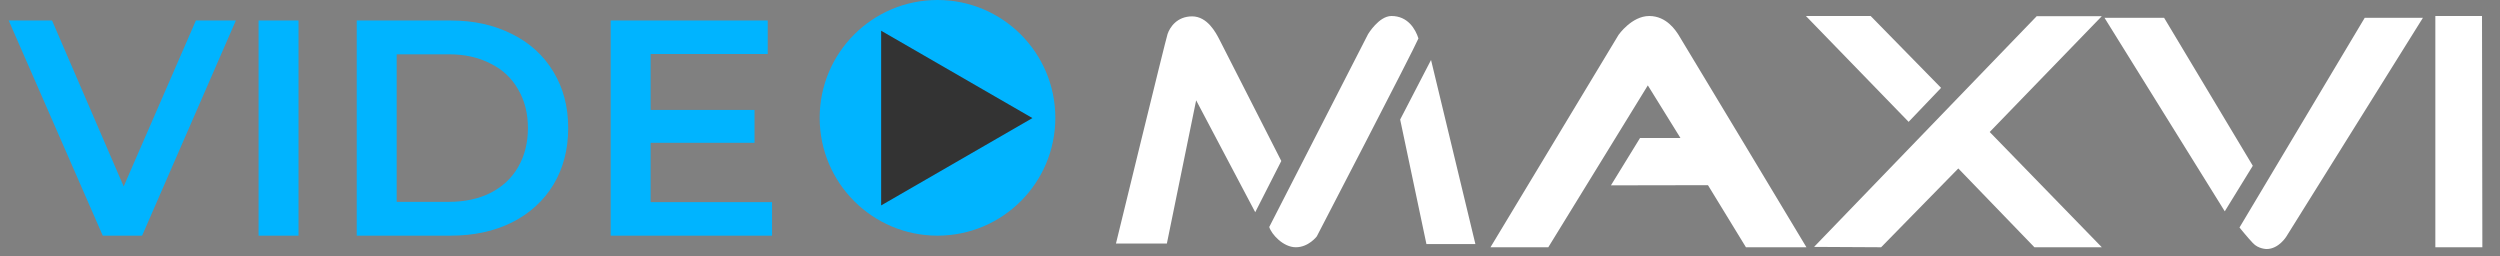 <svg width="244" height="25" viewBox="0 0 244 25" fill="none" xmlns="http://www.w3.org/2000/svg">
<rect x="0" y="0" width="244" height="25" fill="#808080" stroke="none"/>
<circle cx="91.5" cy="11.5" r="11.5" fill="#00B4FF"/>
<path d="M100.764 11.524L86 20.048L86 3L100.764 11.524Z" fill="#333333"/>
<path d="M23.02 2L13.87 23H10.03L0.85 2H5.08L12.07 18.2L19.12 2H23.02ZM25.236 2H29.136V23H25.236V2ZM34.816 2H43.996C46.236 2 48.226 2.44 49.966 3.32C51.706 4.18 53.056 5.41 54.016 7.01C54.976 8.59 55.456 10.42 55.456 12.5C55.456 14.58 54.976 16.42 54.016 18.02C53.056 19.6 51.706 20.83 49.966 21.71C48.226 22.57 46.236 23 43.996 23H34.816V2ZM43.816 19.7C45.356 19.7 46.706 19.41 47.866 18.83C49.046 18.23 49.946 17.39 50.566 16.31C51.206 15.21 51.526 13.94 51.526 12.5C51.526 11.06 51.206 9.8 50.566 8.72C49.946 7.62 49.046 6.78 47.866 6.2C46.706 5.6 45.356 5.3 43.816 5.3H38.716V19.7H43.816ZM75.351 19.73V23H59.601V2H74.931V5.27H63.501V10.73H73.641V13.94H63.501V19.73H75.351Z" fill="#00B4FF"/>
<path d="M108.918 23.767C108.918 23.767 113.801 3.733 113.956 3.316C114.181 2.656 114.874 1.597 116.363 1.597C117.835 1.615 118.649 3.142 119.03 3.889C119.411 4.618 125.055 15.712 125.055 15.712L122.51 20.712L116.744 9.792L113.887 23.767H108.918Z" fill="white"/>
<path d="M123.878 22.153L133.522 3.333C133.522 3.333 134.579 1.562 135.808 1.562C137.401 1.562 138.146 2.83 138.44 3.75C138.007 4.809 128.518 23.073 128.518 23.073C128.518 23.073 127.722 24.132 126.475 24.132C125.228 24.132 124.086 22.847 123.878 22.153Z" fill="white"/>
<path d="M139.669 5.851L136.656 11.667L139.219 23.82H143.998L139.669 5.851Z" fill="white"/>
<path d="M160.828 8.333L151.114 24.132H145.47L157.971 3.403C157.971 3.403 159.253 1.562 160.967 1.562C162.664 1.562 163.564 3.003 163.824 3.403C164.083 3.802 176.308 24.132 176.308 24.132H170.403L166.698 18.073L157.227 18.09L160.066 13.472H164.014L160.828 8.333Z" fill="white"/>
<path d="M176.256 1.562H182.576L189.45 8.576L186.281 11.892L176.256 1.562Z" fill="white"/>
<path d="M198.783 1.58L177.052 24.097L183.598 24.132L191.13 16.441L198.558 24.132H205.137L194.194 12.882L205.137 1.58H198.783Z" fill="white"/>
<path d="M205.397 1.736L217.137 20.625L219.873 16.18L211.215 1.736H205.397Z" fill="white"/>
<path d="M230.798 1.736H236.478L223.145 23.09C223.145 23.09 222.401 24.305 221.223 24.305C221.223 24.305 220.409 24.305 219.873 23.715C219.422 23.247 218.574 22.205 218.574 22.205L230.798 1.736Z" fill="white"/>
<path d="M237.69 1.562H242.244L242.278 24.132H237.69V1.562Z" fill="white"/>
</svg>
